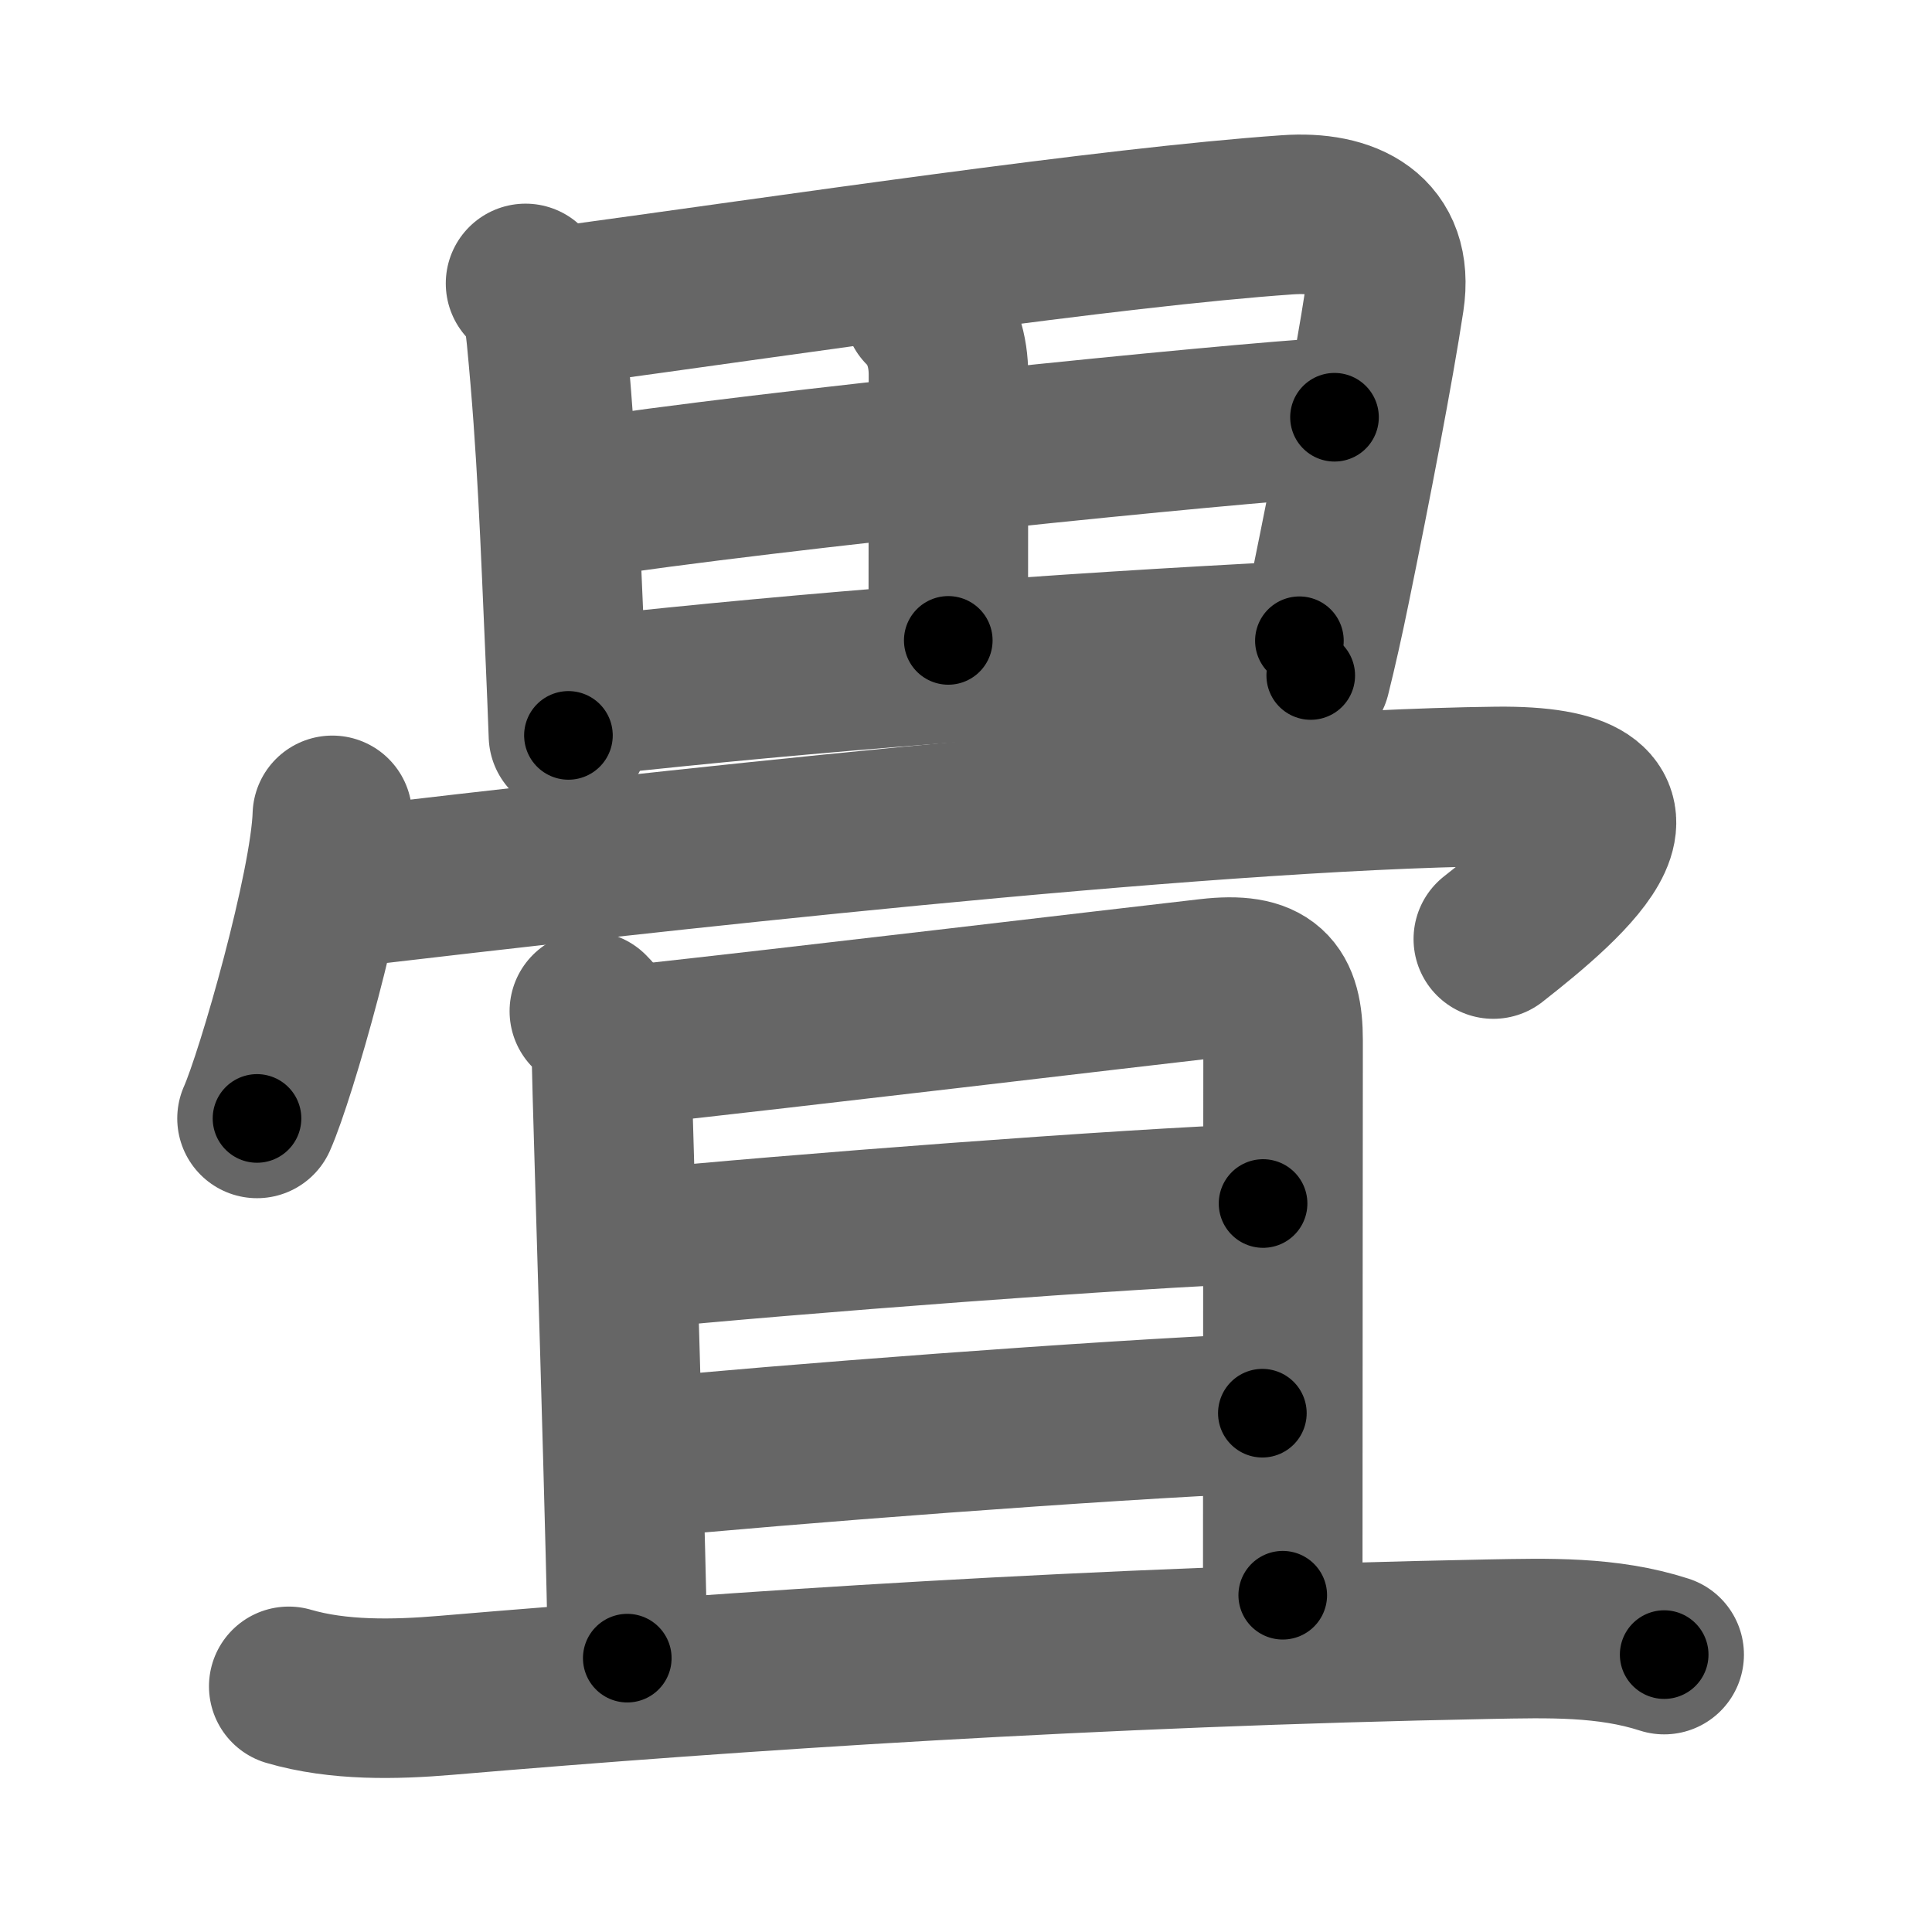<svg xmlns="http://www.w3.org/2000/svg" width="109" height="109" viewBox="0 0 109 109" id="7573"><g fill="none" stroke="#666" stroke-width="9" stroke-linecap="round" stroke-linejoin="round"><g><g><path d="M29.65,15.99c0.81,0.81,1.02,1.5,1.17,3.01c0.61,6.29,0.78,11.42,1.08,18.24c0.06,1.41,0.12,2.83,0.17,4.25" /><path d="M31.54,17.29c13.27-1.81,31.04-4.47,41.08-5.17c3.38-0.24,6.05,1.06,5.49,4.77c-0.59,3.89-1.86,10.47-3.04,16.23c-0.36,1.77-0.74,3.47-1.12,4.99" /><path d="M52.1,17.4c1.07,1.07,1.41,2.48,1.41,3.73c0,5.07-0.01,13.07-0.01,15" /><path d="M32.5,28.18c10.87-1.68,37-4.31,42.79-4.64" /><path d="M33.22,39.27c12.78-1.4,26.03-2.4,40.09-3.12" /></g><g><g><path d="M18.75,46c-0.13,4.06-3.17,14.68-4.25,17.1" /><path d="M19.9,50.02c15.1-1.77,47.46-5.45,64.52-5.65c10.33-0.12,4.17,5.21-0.17,8.61" /></g><g><g><path d="M33.25,57.05c0.91,0.91,1.26,1.82,1.26,3.11c0,0.89,0.96,31.48,0.88,33.39" /><path d="M35.75,58.95c8.75-0.95,27.62-3.2,32.46-3.75c3.31-0.38,4.18,0.67,4.18,3.49c0,2.81-0.02,22.56-0.02,31.31" /><path d="M35.84,70.49c8.52-0.85,27.93-2.33,35.42-2.59" /><path d="M36.09,82.28C44,81.5,62,80.12,71.22,79.73" /></g><g><path d="M16.29,95.14c2.8,0.82,5.99,0.75,8.84,0.51c16.5-1.4,36.66-2.74,58.88-3.17c3.33-0.06,6.66-0.17,9.88,0.87" /></g></g></g></g></g><g fill="none" stroke="#000" stroke-width="5" stroke-linecap="round" stroke-linejoin="round"><path d="M29.65,15.99c0.81,0.81,1.02,1.5,1.17,3.01c0.61,6.29,0.78,11.42,1.08,18.24c0.06,1.41,0.12,2.83,0.17,4.25" stroke-dasharray="25.841" stroke-dashoffset="25.841"><animate attributeName="stroke-dashoffset" values="25.841;25.841;0" dur="0.258s" fill="freeze" begin="0s;7573.click" /></path><path d="M31.54,17.29c13.27-1.81,31.04-4.47,41.08-5.17c3.38-0.24,6.05,1.06,5.49,4.77c-0.59,3.89-1.86,10.47-3.04,16.23c-0.36,1.77-0.74,3.47-1.12,4.99" stroke-dasharray="71.737" stroke-dashoffset="71.737"><animate attributeName="stroke-dashoffset" values="71.737" fill="freeze" begin="7573.click" /><animate attributeName="stroke-dashoffset" values="71.737;71.737;0" keyTimes="0;0.324;1" dur="0.797s" fill="freeze" begin="0s;7573.click" /></path><path d="M52.1,17.4c1.07,1.07,1.41,2.48,1.41,3.73c0,5.07-0.01,13.07-0.01,15" stroke-dasharray="19.095" stroke-dashoffset="19.095"><animate attributeName="stroke-dashoffset" values="19.095" fill="freeze" begin="7573.click" /><animate attributeName="stroke-dashoffset" values="19.095;19.095;0" keyTimes="0;0.807;1" dur="0.988s" fill="freeze" begin="0s;7573.click" /></path><path d="M32.5,28.18c10.87-1.68,37-4.31,42.79-4.64" stroke-dasharray="43.049" stroke-dashoffset="43.049"><animate attributeName="stroke-dashoffset" values="43.049" fill="freeze" begin="7573.click" /><animate attributeName="stroke-dashoffset" values="43.049;43.049;0" keyTimes="0;0.697;1" dur="1.418s" fill="freeze" begin="0s;7573.click" /></path><path d="M33.22,39.27c12.78-1.4,26.03-2.4,40.09-3.12" stroke-dasharray="40.218" stroke-dashoffset="40.218"><animate attributeName="stroke-dashoffset" values="40.218" fill="freeze" begin="7573.click" /><animate attributeName="stroke-dashoffset" values="40.218;40.218;0" keyTimes="0;0.779;1" dur="1.82s" fill="freeze" begin="0s;7573.click" /></path><path d="M18.75,46c-0.13,4.06-3.17,14.68-4.25,17.1" stroke-dasharray="17.669" stroke-dashoffset="17.669"><animate attributeName="stroke-dashoffset" values="17.669" fill="freeze" begin="7573.click" /><animate attributeName="stroke-dashoffset" values="17.669;17.669;0" keyTimes="0;0.911;1" dur="1.997s" fill="freeze" begin="0s;7573.click" /></path><path d="M19.9,50.02c15.1-1.77,47.46-5.45,64.52-5.65c10.33-0.12,4.17,5.21-0.17,8.61" stroke-dasharray="80.306" stroke-dashoffset="80.306"><animate attributeName="stroke-dashoffset" values="80.306" fill="freeze" begin="7573.click" /><animate attributeName="stroke-dashoffset" values="80.306;80.306;0" keyTimes="0;0.768;1" dur="2.601s" fill="freeze" begin="0s;7573.click" /></path><path d="M33.25,57.05c0.91,0.91,1.26,1.82,1.26,3.11c0,0.89,0.96,31.48,0.88,33.39" stroke-dasharray="36.862" stroke-dashoffset="36.862"><animate attributeName="stroke-dashoffset" values="36.862" fill="freeze" begin="7573.click" /><animate attributeName="stroke-dashoffset" values="36.862;36.862;0" keyTimes="0;0.876;1" dur="2.97s" fill="freeze" begin="0s;7573.click" /></path><path d="M35.75,58.95c8.75-0.95,27.62-3.2,32.46-3.75c3.31-0.38,4.18,0.67,4.18,3.49c0,2.81-0.02,22.56-0.02,31.31" stroke-dasharray="70.614" stroke-dashoffset="70.614"><animate attributeName="stroke-dashoffset" values="70.614" fill="freeze" begin="7573.click" /><animate attributeName="stroke-dashoffset" values="70.614;70.614;0" keyTimes="0;0.848;1" dur="3.501s" fill="freeze" begin="0s;7573.click" /></path><path d="M35.84,70.49c8.52-0.85,27.93-2.33,35.42-2.59" stroke-dasharray="35.519" stroke-dashoffset="35.519"><animate attributeName="stroke-dashoffset" values="35.519" fill="freeze" begin="7573.click" /><animate attributeName="stroke-dashoffset" values="35.519;35.519;0" keyTimes="0;0.908;1" dur="3.856s" fill="freeze" begin="0s;7573.click" /></path><path d="M36.09,82.28C44,81.5,62,80.12,71.22,79.73" stroke-dasharray="35.226" stroke-dashoffset="35.226"><animate attributeName="stroke-dashoffset" values="35.226" fill="freeze" begin="7573.click" /><animate attributeName="stroke-dashoffset" values="35.226;35.226;0" keyTimes="0;0.916;1" dur="4.208s" fill="freeze" begin="0s;7573.click" /></path><path d="M16.29,95.14c2.8,0.82,5.99,0.75,8.84,0.51c16.5-1.4,36.66-2.74,58.88-3.17c3.33-0.06,6.66-0.17,9.88,0.87" stroke-dasharray="77.849" stroke-dashoffset="77.849"><animate attributeName="stroke-dashoffset" values="77.849" fill="freeze" begin="7573.click" /><animate attributeName="stroke-dashoffset" values="77.849;77.849;0" keyTimes="0;0.878;1" dur="4.793s" fill="freeze" begin="0s;7573.click" /></path></g></svg>
